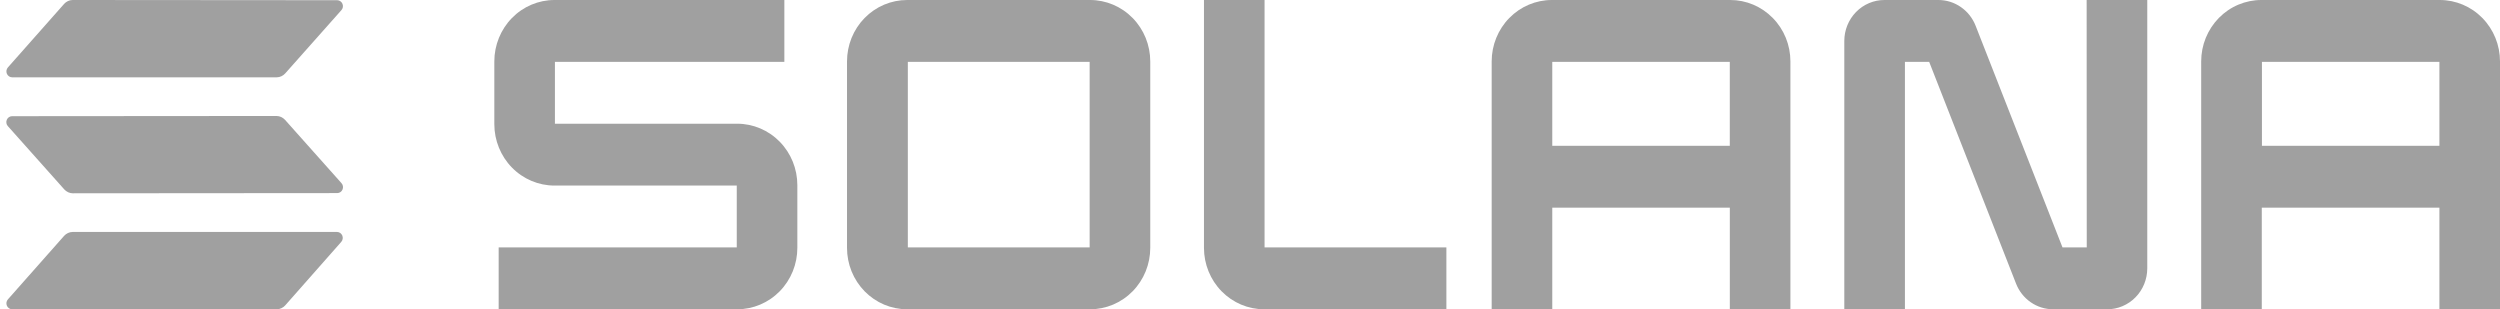 <svg width="97" height="12" viewBox="0 0 97 12" fill="none" xmlns="http://www.w3.org/2000/svg">
<path d="M28.602 4.8H21.531V2.4H30.433V0H21.515C20.895 0 20.301 0.251 19.864 0.698C19.426 1.145 19.18 1.751 19.18 2.383V4.817C19.18 5.449 19.426 6.055 19.864 6.502C20.301 6.949 20.896 7.2 21.515 7.2H28.586V9.6H19.348V12H28.602C29.221 12 29.815 11.749 30.253 11.302C30.691 10.855 30.937 10.249 30.937 9.617V7.183C30.937 6.551 30.691 5.945 30.253 5.498C29.815 5.051 29.221 4.8 28.602 4.8Z" fill="#A0A0A0"/>
<path d="M42.295 0H35.198C34.891 0 34.588 0.062 34.304 0.181C34.021 0.301 33.764 0.477 33.547 0.698C33.33 0.919 33.159 1.182 33.041 1.471C32.924 1.761 32.864 2.071 32.864 2.383V9.617C32.864 9.93 32.924 10.239 33.041 10.528C33.159 10.818 33.33 11.08 33.547 11.302C33.764 11.523 34.021 11.699 34.304 11.819C34.588 11.938 34.891 12 35.198 12H42.295C42.914 12 43.508 11.749 43.946 11.302C44.384 10.855 44.63 10.249 44.63 9.617V2.383C44.63 1.751 44.384 1.145 43.946 0.698C43.508 0.251 42.914 0 42.295 0ZM42.278 9.6H35.224V2.4H42.278V9.6Z" fill="#A0A0A0"/>
<path d="M67.133 9.92099e-07H60.212C59.593 9.92099e-07 58.999 0.251 58.561 0.698C58.123 1.145 57.877 1.751 57.877 2.383V12H60.228V8.057H67.117V12H69.468V2.383C69.468 2.07 69.408 1.76 69.291 1.471C69.173 1.182 69.002 0.919 68.784 0.698C68.568 0.477 68.31 0.301 68.027 0.181C67.743 0.061 67.439 -0 67.133 9.92099e-07ZM67.116 5.657H60.228V2.4H67.116V5.657Z" fill="#A0A0A0"/>
<path d="M94.665 3.96861e-06H87.746C87.439 -0.001 87.135 0.061 86.85 0.18C86.567 0.299 86.309 0.475 86.091 0.696C85.874 0.918 85.702 1.181 85.584 1.47C85.466 1.759 85.406 2.07 85.406 2.383V12H87.757V8.057H94.649V12H97V2.383C97 1.751 96.754 1.145 96.316 0.698C95.878 0.251 95.284 3.96861e-06 94.665 3.96861e-06ZM94.649 5.657H87.763V2.4H94.649V5.657Z" fill="#A0A0A0"/>
<path d="M80.966 9.6H80.025L76.654 1C76.539 0.705 76.34 0.452 76.082 0.274C75.825 0.095 75.52 0 75.209 0H73.116C72.703 0 72.307 0.167 72.015 0.465C71.724 0.763 71.559 1.167 71.559 1.588V12H73.911V2.4H74.852L78.221 11C78.335 11.295 78.534 11.548 78.792 11.727C79.049 11.905 79.353 12 79.664 12H81.758C82.17 12 82.566 11.833 82.858 11.535C83.15 11.237 83.314 10.833 83.314 10.412V0H80.962L80.966 9.6Z" fill="#A0A0A0"/>
<path d="M49.065 0H46.714V9.617C46.714 10.249 46.96 10.855 47.398 11.302C47.836 11.749 48.43 12 49.049 12H56.12V9.6H49.065V0H49.065Z" fill="#A0A0A0"/>
<path d="M2.489 9.15C2.53 9.104 2.581 9.067 2.637 9.041C2.693 9.015 2.754 9.001 2.815 9H13.077C13.121 9 13.163 9.014 13.199 9.038C13.235 9.063 13.263 9.098 13.281 9.138C13.298 9.179 13.303 9.224 13.296 9.268C13.289 9.311 13.27 9.352 13.241 9.385L11.065 11.85C11.024 11.896 10.973 11.933 10.917 11.959C10.861 11.985 10.8 11.999 10.739 12H0.47C0.427 11.999 0.384 11.986 0.349 11.961C0.313 11.937 0.284 11.902 0.267 11.861C0.249 11.821 0.244 11.775 0.251 11.732C0.258 11.689 0.278 11.648 0.307 11.615L2.489 9.15ZM13.25 7.107C13.279 7.139 13.299 7.18 13.306 7.224C13.313 7.267 13.308 7.313 13.29 7.353C13.273 7.394 13.245 7.429 13.209 7.453C13.173 7.478 13.13 7.491 13.087 7.492L2.822 7.5C2.76 7.499 2.7 7.485 2.644 7.459C2.587 7.433 2.537 7.396 2.495 7.35L0.304 4.893C0.274 4.861 0.255 4.82 0.248 4.776C0.241 4.732 0.246 4.687 0.264 4.647C0.281 4.606 0.309 4.571 0.345 4.547C0.381 4.522 0.424 4.509 0.467 4.508L10.732 4.5C10.794 4.501 10.854 4.515 10.911 4.541C10.967 4.567 11.017 4.604 11.059 4.65L13.25 7.107ZM2.489 0.15C2.53 0.104 2.581 0.067 2.637 0.041C2.693 0.015 2.754 0.001 2.815 0L13.084 0.008C13.127 0.009 13.17 0.022 13.205 0.047C13.242 0.071 13.27 0.106 13.287 0.147C13.305 0.188 13.31 0.233 13.303 0.276C13.296 0.32 13.276 0.361 13.247 0.393L11.065 2.85C11.024 2.896 10.973 2.933 10.917 2.959C10.861 2.985 10.8 2.999 10.739 3H0.47C0.427 3 0.384 2.986 0.349 2.962C0.313 2.937 0.284 2.902 0.267 2.862C0.249 2.821 0.244 2.776 0.251 2.732C0.258 2.689 0.278 2.648 0.307 2.615L2.489 0.15Z" fill="#A0A0A0"/>
</svg>
